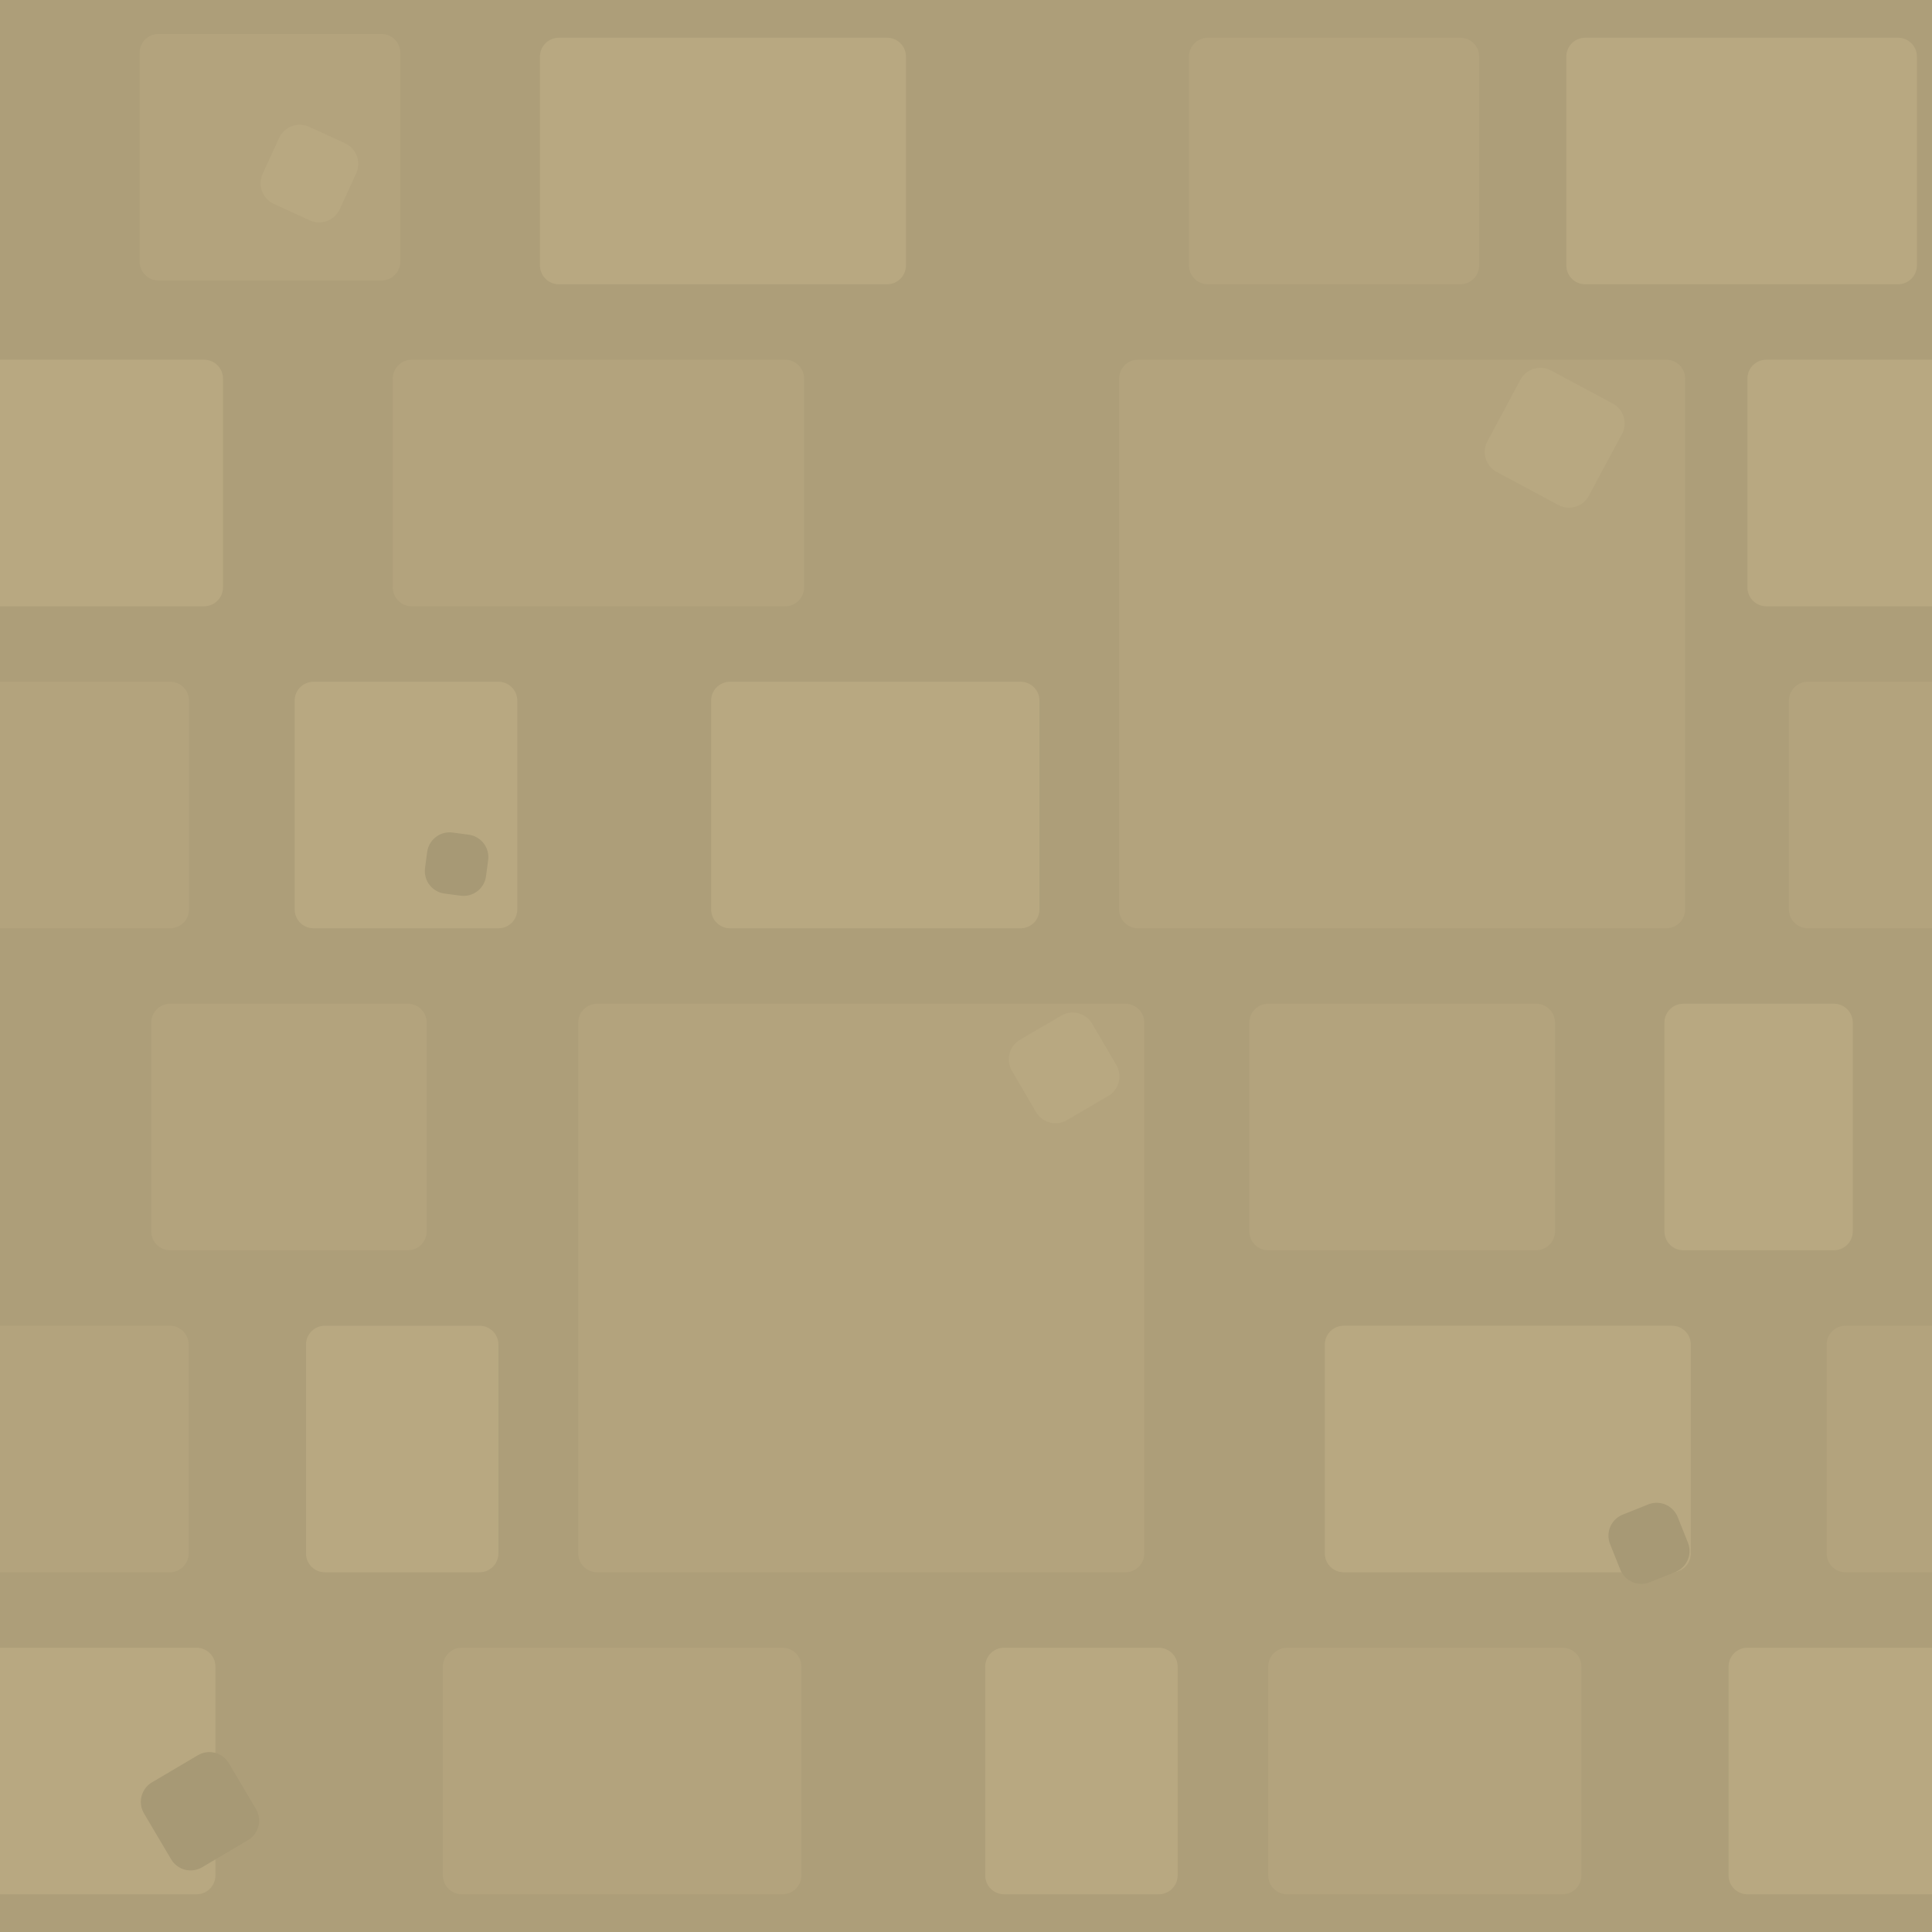 <svg xmlns="http://www.w3.org/2000/svg" viewBox="0 0 256 256">
  <path fill="#ad9e79" d="M0 0h256v256H0Z"/>
  <path fill="#b8a881" d="M0 80.334h27.045a2.5 2.5 0 0 0 2.5-2.5V50.166a2.5 2.5 0 0 0-2.5-2.5H0Zm256-32.668h-21.955a2.5 2.5 0 0 0-2.5 2.5v27.668a2.5 2.5 0 0 0 2.5 2.5H256ZM0 251h26.045a2.5 2.5 0 0 0 2.5-2.5v-27.666a2.5 2.5 0 0 0-2.5-2.5H0Zm256-32.666h-24.455a2.5 2.5 0 0 0-2.5 2.5V248.5a2.5 2.5 0 0 0 2.5 2.5H256Z"/>
  <path fill="#b3a37d" d="M0 123h22.545a2.5 2.5 0 0 0 2.5-2.5V92.834a2.5 2.5 0 0 0-2.5-2.5H0Zm256-32.666h-16.455a2.5 2.5 0 0 0-2.5 2.5V120.5a2.5 2.5 0 0 0 2.5 2.5H256Zm-256 118h22.5a2.5 2.5 0 0 0 2.5-2.5v-27.668a2.5 2.5 0 0 0-2.5-2.5H0Zm256-32.668h-11.455a2.5 2.5 0 0 0-2.5 2.5v27.668a2.5 2.5 0 0 0 2.5 2.5H256Z"/>
  <path fill="#b3a37d" stroke="#b3a37d" stroke-linejoin="round" stroke-width="5" d="M61.186 220.834h42.5V248.5h-42.5Zm89.605-170.667h70v70.334h-70ZM79.122 135.5h70v70.334h-70Zm91.423 85.334h36.5V248.5h-36.5zm-2.5-85.334h35.5v27.666h-35.5zm-113.5-85.334h49.5v27.668h-49.5ZM21 7h29.545v27.666H21Zm1.545 128.5h31.5v27.666h-31.5zm137.5-128H193.5v27.666h-33.455z"/>
  <path fill="#b8a881" stroke="#b8a881" stroke-linejoin="round" stroke-width="5" d="M133.045 220.834h20.5V248.5h-20.5zm-91.5-128.001h24.5v27.668h-24.5Zm55.186 0h38.5v27.668h-38.5ZM210.045 7.5H251.5v27.666h-41.455Zm-167 170.667h20.5v27.666h-20.5zm135-.001h43.5v27.668h-43.5zm45-42.666H243v27.666h-19.955Zm-149-128h43.5v27.666h-43.5Z"/>
  <path fill="#a79975" stroke="#a79975" stroke-linejoin="round" stroke-width="6" d="m21.66 238.757 6.083-3.596 3.596 6.082-6.082 3.596zm37.915-125.466 2.134.284-.284 2.134-2.134-.284zm156.553 90.193 3.388-1.356 1.356 3.388-3.388 1.356z"/>
  <path fill="#b8a881" stroke="#b8a881" stroke-linejoin="round" stroke-width="6" d="m136.669 140.365 5.466-3.196 3.196 5.466-5.466 3.196zm67.44-88.63 8.157 4.374-4.375 8.157-8.157-4.375zM39.712 19.53l4.757 2.181-2.181 4.757-4.757-2.181z"/>
</svg>
